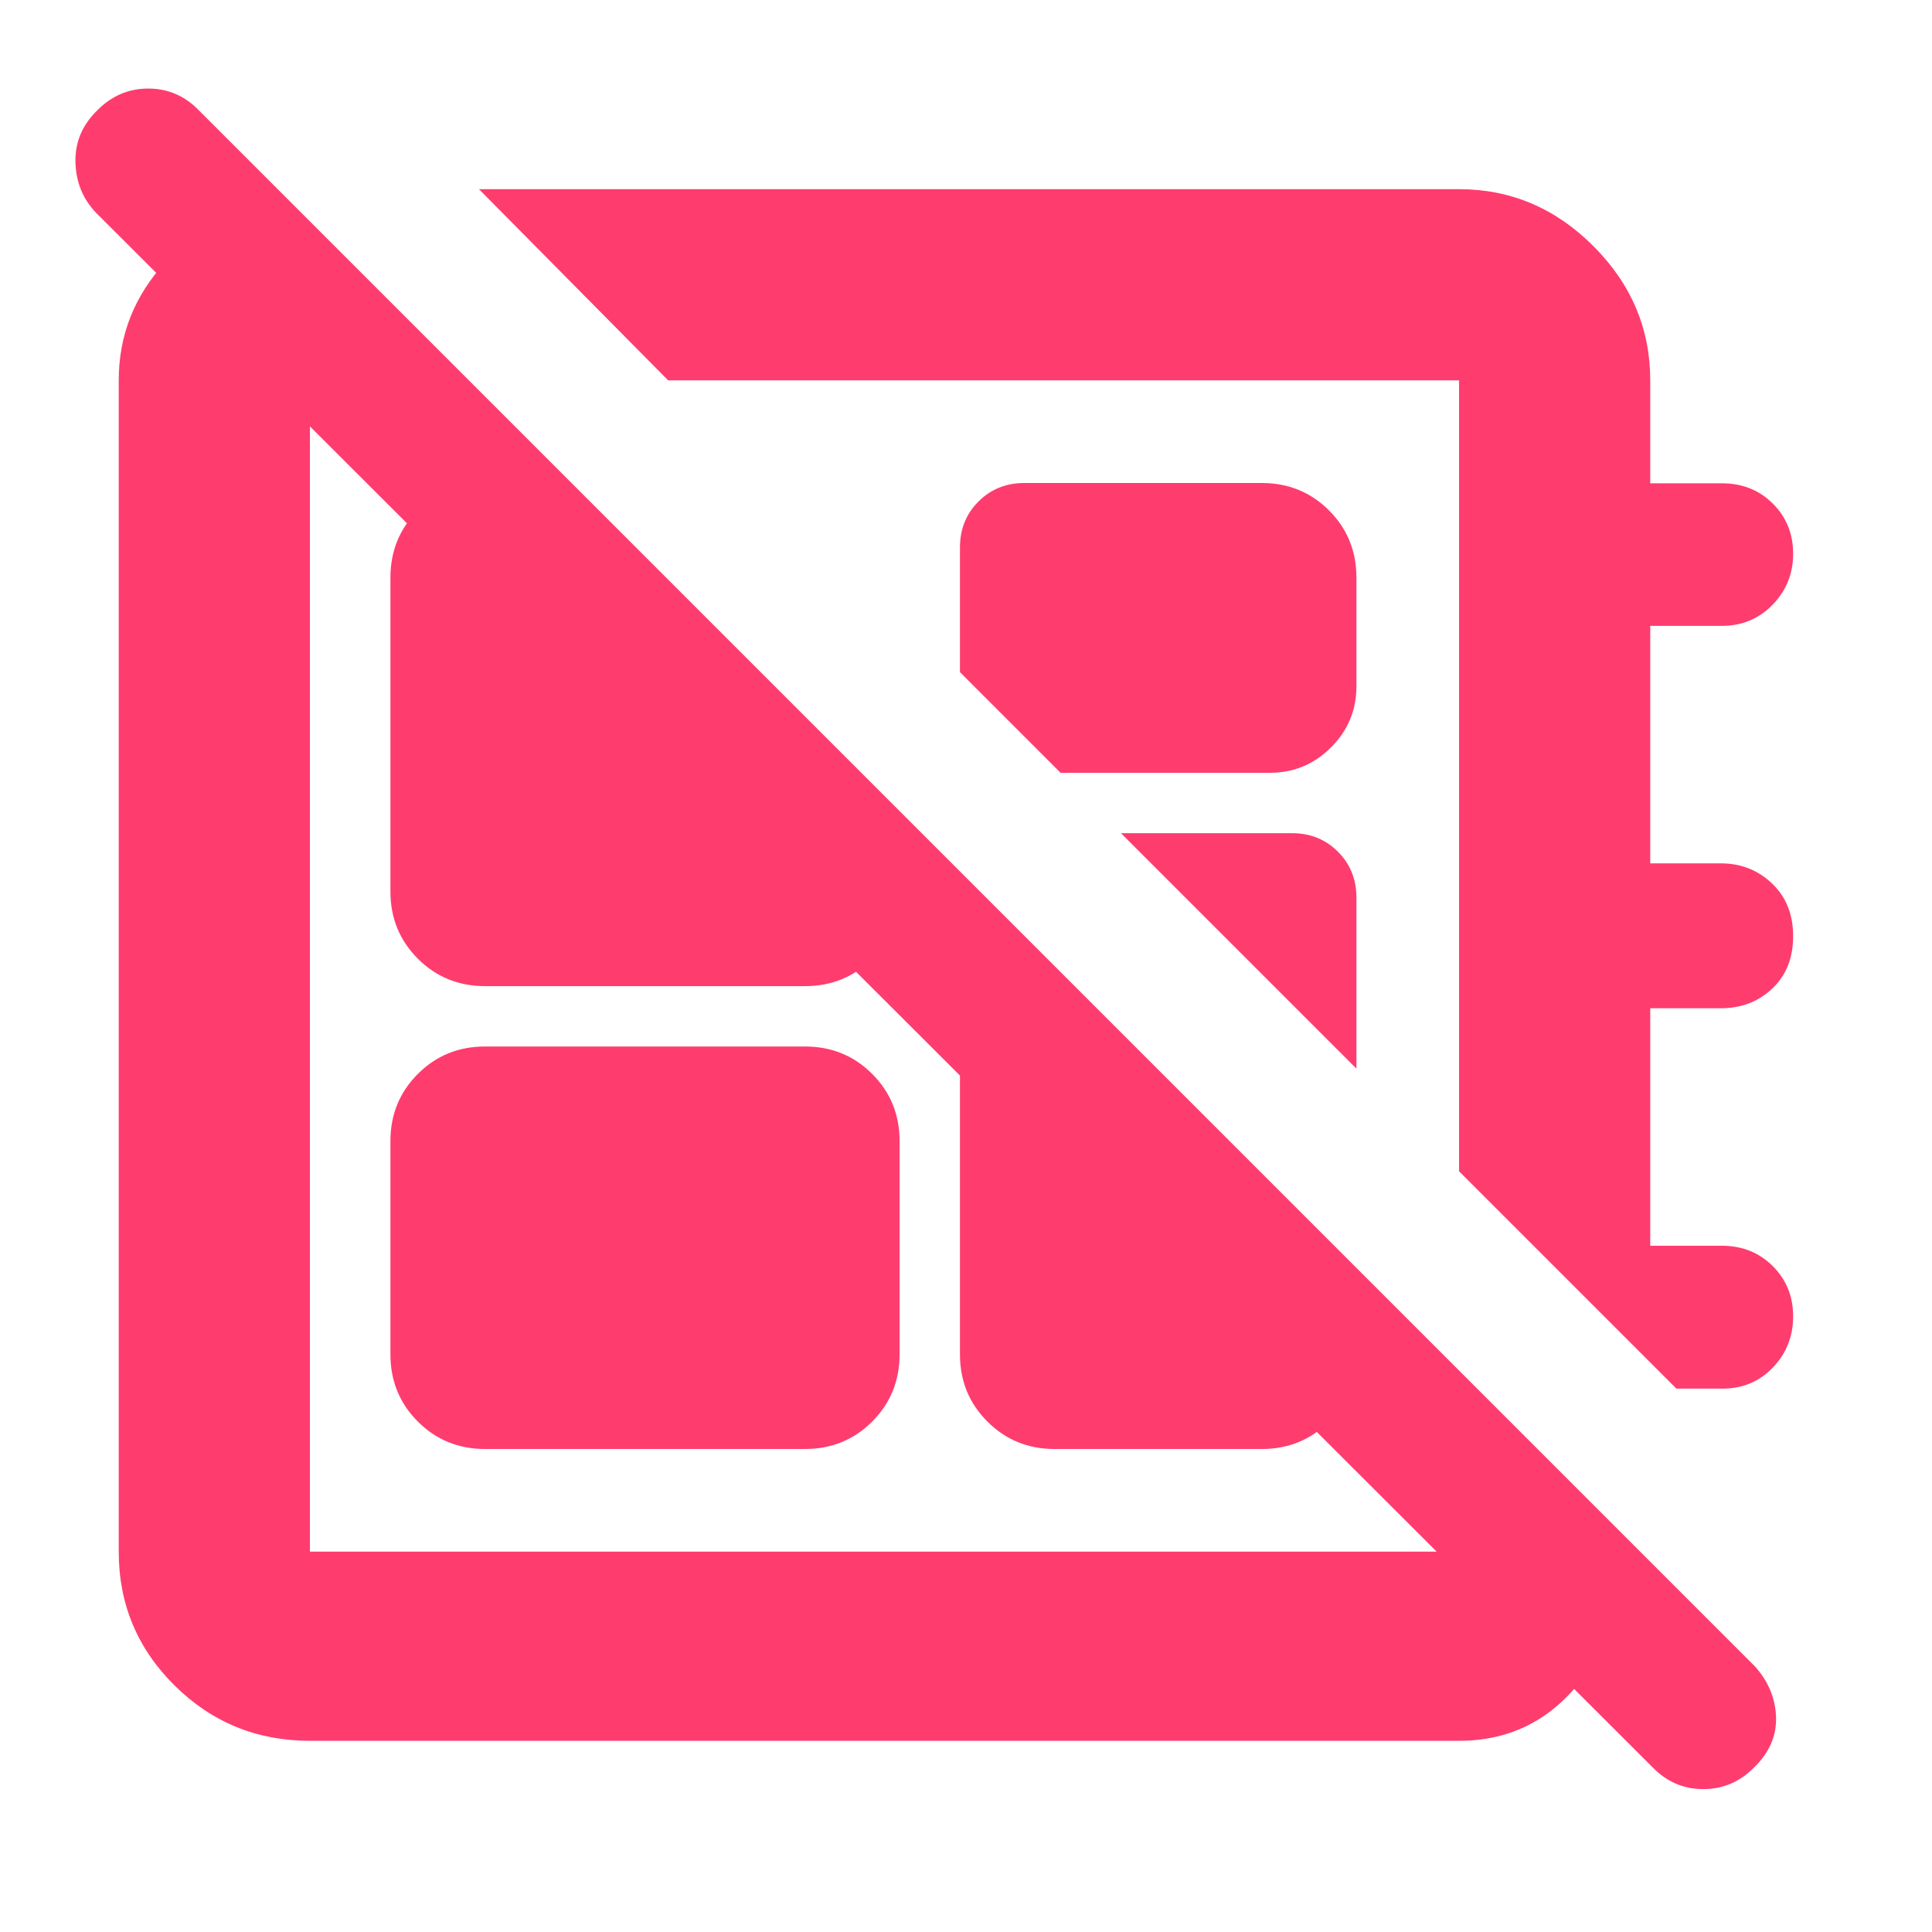 <svg xmlns="http://www.w3.org/2000/svg" height="48" viewBox="0 -960 960 960" width="48"><path fill="rgb(255, 60, 110)" d="M821-82 48-854q-10-10.2-10.5-25.1Q37-894 48.16-905q10.73-11 25.5-11 14.76 0 25.34 11l773 773q10 11.18 10.5 25.09T871.84-82q-10.73 11-25.5 11-14.76 0-25.34-11ZM238-866h487q38.46 0 66.73 28.27Q820-809.46 820-771v51.15h35.61q15.14 0 25.27 10.05Q891-699.74 891-684.87t-10.21 25.37Q870.59-649 855.5-649H820v118h35.09q14.91 0 25.41 9.98 10.5 9.97 10.5 26.2 0 16.22-10.35 26.02T855-459h-35v118h35.57q15.12 0 25.27 10.09 10.16 10.09 10.16 25t-10.06 25.41Q870.88-270 856-270h-23L725-378v-393H332l-94-95Zm289 290-50-50v-62q0-13.6 9.2-22.8 9.2-9.2 22.8-9.2h118q19.75 0 33.38 13.62Q674-692.75 674-673v54q0 17.75-12.62 30.37Q648.75-576 631-576H527Zm147 147L557-546h85q13.6 0 22.8 9.2 9.2 9.2 9.2 22.8v85Zm-244-11Zm84-119ZM194-287v-106q0-19.75 13.63-33.38Q221.25-440 241-440h159q19.75 0 33.38 13.62Q447-412.75 447-393v106q0 19.75-13.62 33.37Q419.75-240 400-240H241q-19.75 0-33.37-13.63Q194-267.25 194-287Zm-53-576 91 92h-78v582h571v-89l86 86q-3 39-26.14 68Q761.73-95 725-95H154q-39.46 0-67.23-27.47Q59-149.95 59-189v-582q0-33.58 23.31-58.9Q105.63-855.23 141-863Zm336 337 197 197v42q0 19.75-13.62 33.37Q646.75-240 627-240H524q-19.75 0-33.37-13.63Q477-267.25 477-287v-239ZM283-720l164 164.11V-517q0 19.75-13.62 33.37Q419.75-470 400-470H241q-19.75 0-33.37-13.63Q194-497.25 194-517v-156q0-19.75 13.63-33.38Q221.25-720 240.61-720H283Z"/></svg>